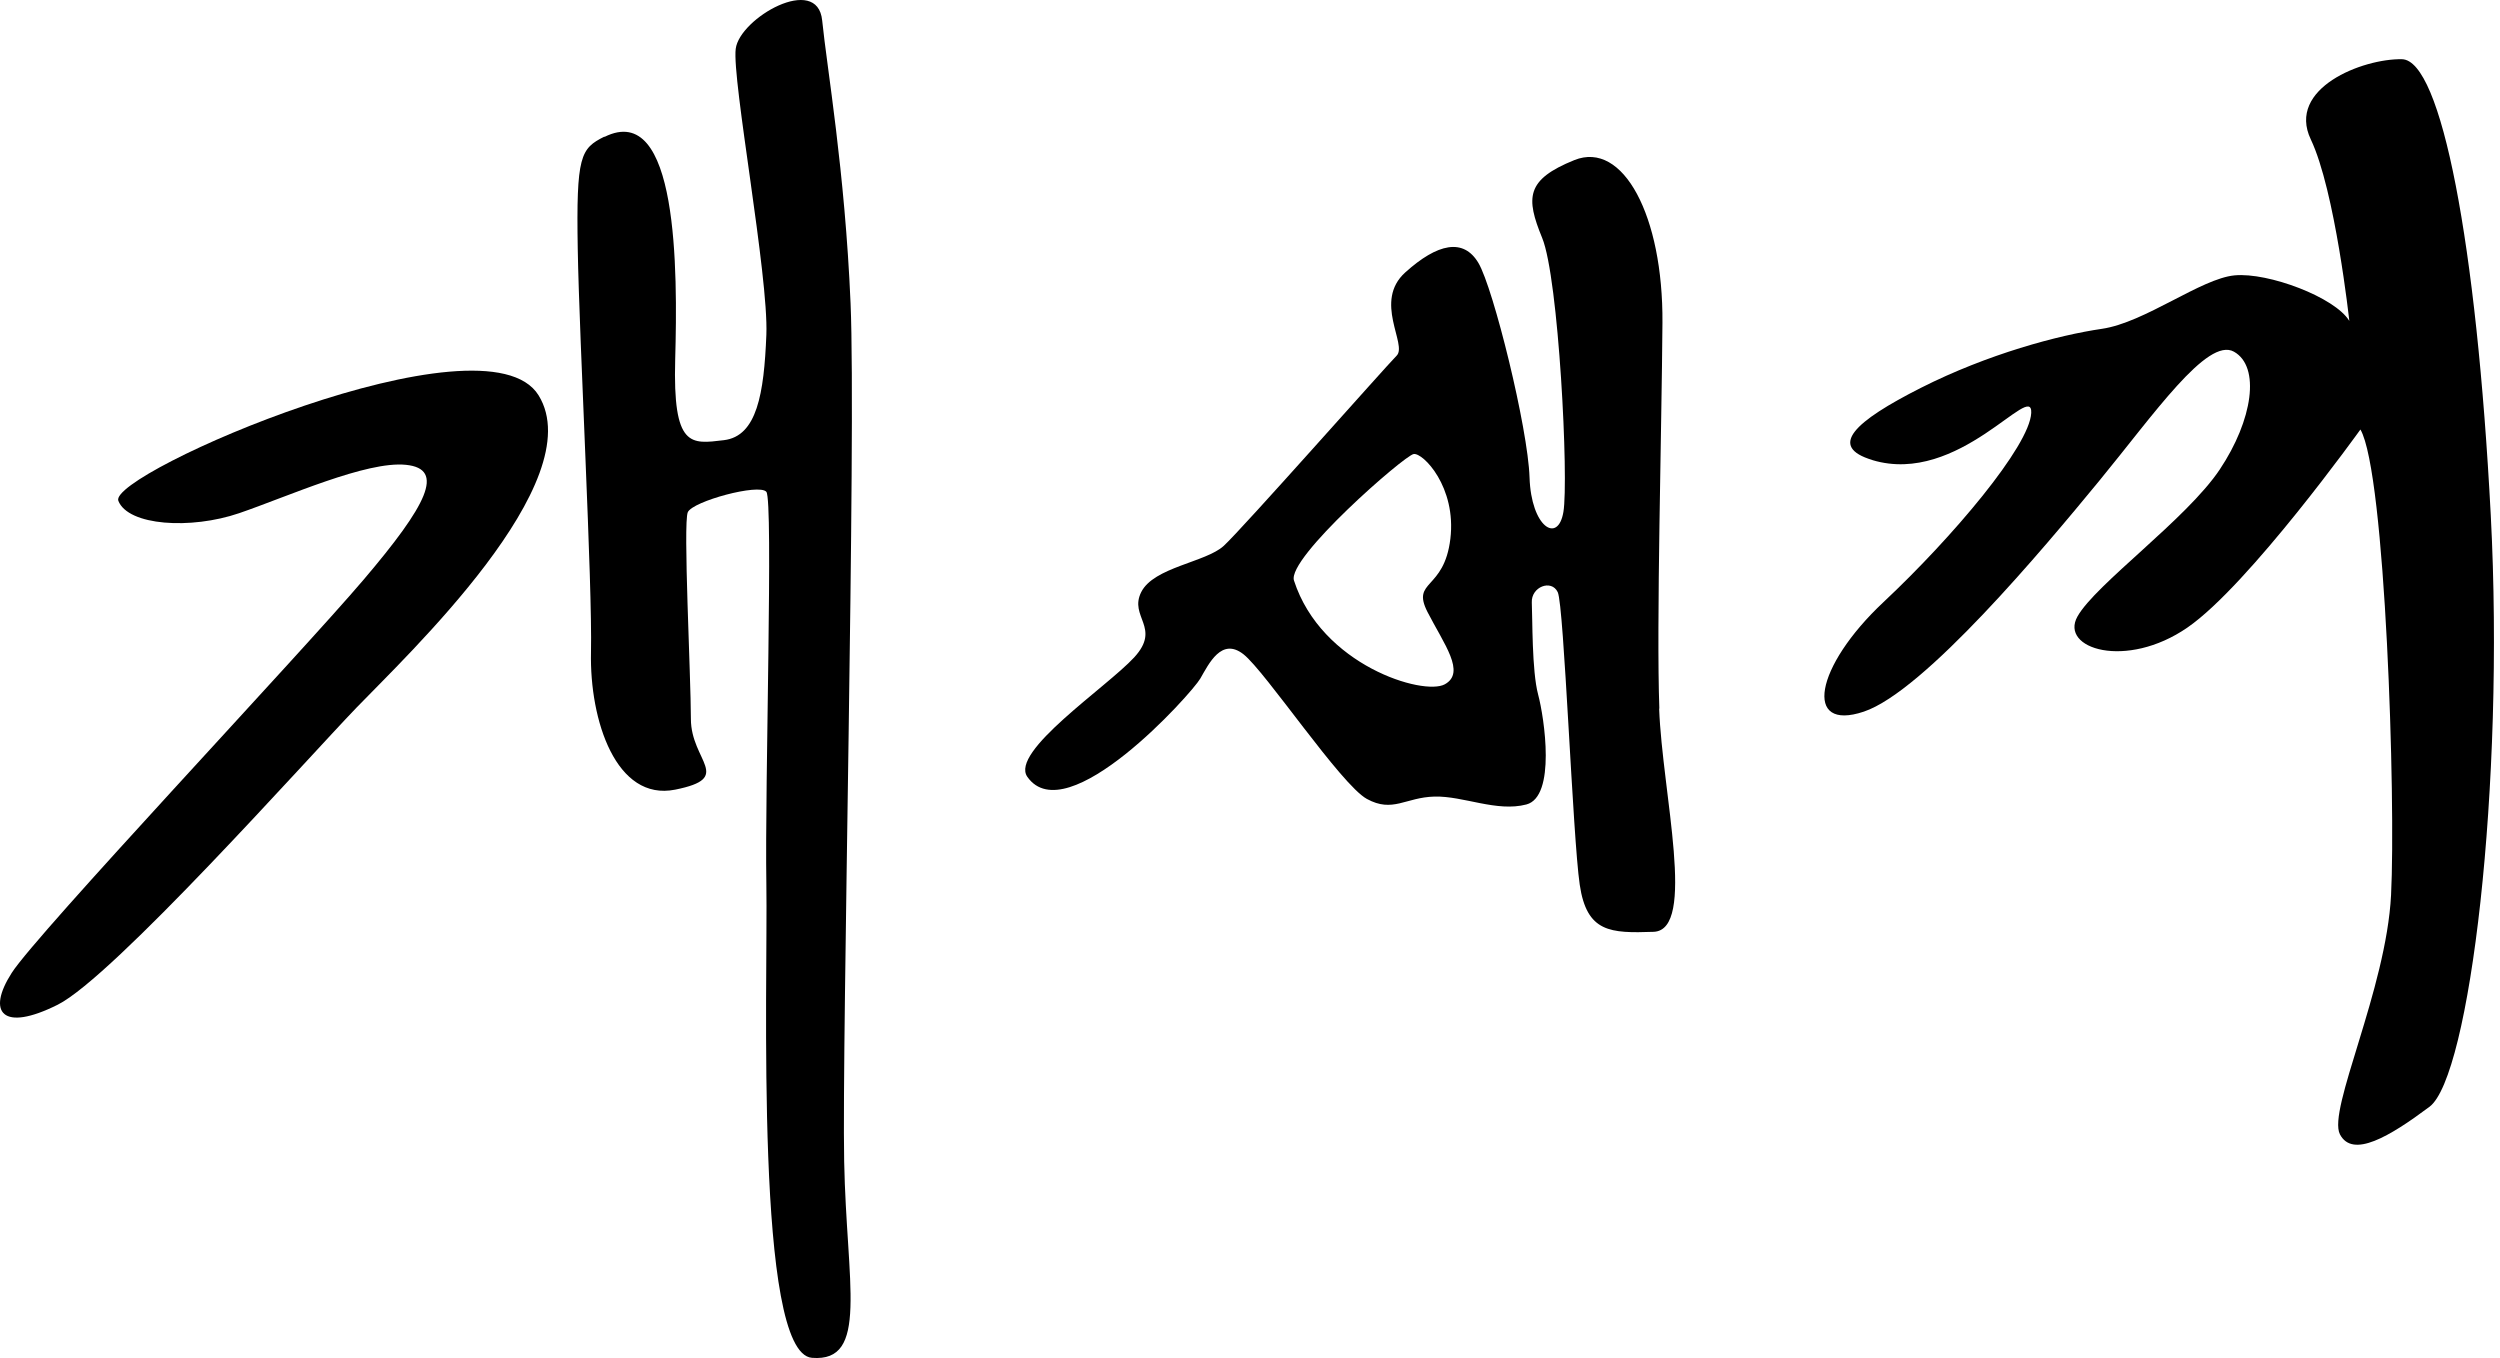 <svg width="162" height="88" viewBox="0 0 162 88" fill="none" xmlns="http://www.w3.org/2000/svg">
<g id="Group 106">
<path id="Vector" d="M7.668 32.452C8.304 34.07 12.364 34.326 15.498 33.254C18.631 32.182 23.75 29.858 26.309 30.121C28.868 30.384 27.685 32.715 23.556 37.57C19.427 42.426 2.397 60.486 0.758 63.045C-0.881 65.604 0.149 66.904 3.739 65.106C7.329 63.308 19.897 49.184 23.099 45.857C26.302 42.53 38.337 31.193 34.9 25.618C31.462 20.043 6.983 30.695 7.668 32.452Z" fill="currentColor"/>
<path id="Vector_2" d="M39.167 8.852C37.618 9.627 37.334 10.076 37.438 16.135C37.542 22.194 38.392 37.826 38.296 42.26C38.199 46.694 39.928 51.937 43.753 51.169C47.578 50.401 44.77 49.336 44.77 46.583C44.77 43.83 44.258 33.904 44.569 33.192C44.88 32.48 49.203 31.311 49.66 31.871C50.116 32.431 49.556 50.761 49.66 57.283C49.764 63.806 48.899 87.683 52.613 87.987C56.328 88.291 54.855 83.201 54.702 75.26C54.55 67.32 55.484 28.26 55.117 19.656C54.751 11.051 53.582 4.377 53.277 1.326C52.973 -1.724 47.931 1.174 47.675 3.159C47.419 5.144 49.812 17.878 49.66 21.696C49.508 25.514 49.051 28.267 46.907 28.523C44.763 28.779 43.594 29.035 43.753 23.28C43.912 17.526 43.954 6.479 39.167 8.873V8.852Z" fill="currentColor"/>
<path id="Vector_3" d="M107.526 45.919C107.326 40.469 107.679 27.845 107.727 20.915C107.775 13.991 105.182 9.101 102.021 10.373C98.867 11.646 98.867 12.815 99.932 15.416C101.004 18.01 101.661 31.096 101.308 33.178C100.955 35.26 99.219 34.154 99.115 30.944C99.012 27.735 96.771 18.674 95.802 17.041C94.834 15.409 93.153 15.769 91.064 17.65C88.975 19.531 91.216 22.333 90.504 23.045C89.792 23.758 80.475 34.299 79.299 35.371C78.13 36.443 74.768 36.747 73.952 38.366C73.136 39.984 75.273 40.662 73.496 42.599C71.711 44.536 65.424 48.706 66.572 50.339C69.117 53.956 77.217 44.944 77.777 43.975C78.337 43.007 79.154 41.278 80.579 42.398C82.003 43.519 86.894 50.851 88.574 51.771C90.255 52.691 91.071 51.667 92.953 51.618C94.834 51.57 96.978 52.635 98.908 52.13C100.838 51.625 100.077 46.528 99.669 44.999C99.261 43.471 99.309 40.06 99.261 39.044C99.212 38.027 100.533 37.515 100.942 38.373C101.35 39.23 101.91 54.219 102.366 57.325C102.823 60.431 104.352 60.479 107.153 60.382C109.954 60.278 107.713 51.37 107.513 45.919H107.526ZM93.624 44.342C92.247 45.103 85.628 43.118 83.85 37.619C83.38 36.166 91.002 29.519 91.604 29.422C92.206 29.319 94.391 31.56 93.983 34.921C93.575 38.283 91.438 37.57 92.503 39.659C93.575 41.748 95 43.581 93.624 44.342Z" fill="currentColor"/>
<path id="Vector_4" d="M121.332 29.81C118.42 28.938 120.163 27.313 124.486 25.127C128.809 22.941 133.395 21.717 136.196 21.309C138.997 20.901 142.615 18.051 144.8 17.844C146.986 17.636 151.316 19.269 152.236 20.797C152.236 20.797 151.316 12.345 149.739 9.032C148.162 5.719 153.101 3.789 155.646 3.837C158.191 3.886 160.481 15.755 161.401 33.372C162.321 50.989 160.024 69.782 157.431 71.719C154.837 73.656 152.444 75.08 151.627 73.503C150.811 71.926 154.629 64.124 154.941 57.996C155.252 51.867 154.581 30.626 152.955 27.832C152.955 27.832 145.727 37.916 141.75 40.662C137.773 43.408 133.45 42.039 134.619 39.95C135.788 37.861 141.695 33.635 143.839 30.425C145.983 27.216 146.488 23.758 144.759 22.789C143.03 21.821 139.564 26.863 136.002 31.193C132.44 35.523 124.7 44.792 120.778 46.113C116.857 47.434 117.569 43.221 122.051 39.016C126.533 34.811 131.52 28.904 131.624 26.759C131.728 24.615 126.941 31.497 121.339 29.817L121.332 29.81Z" fill="currentColor"/>
</g>
</svg>
